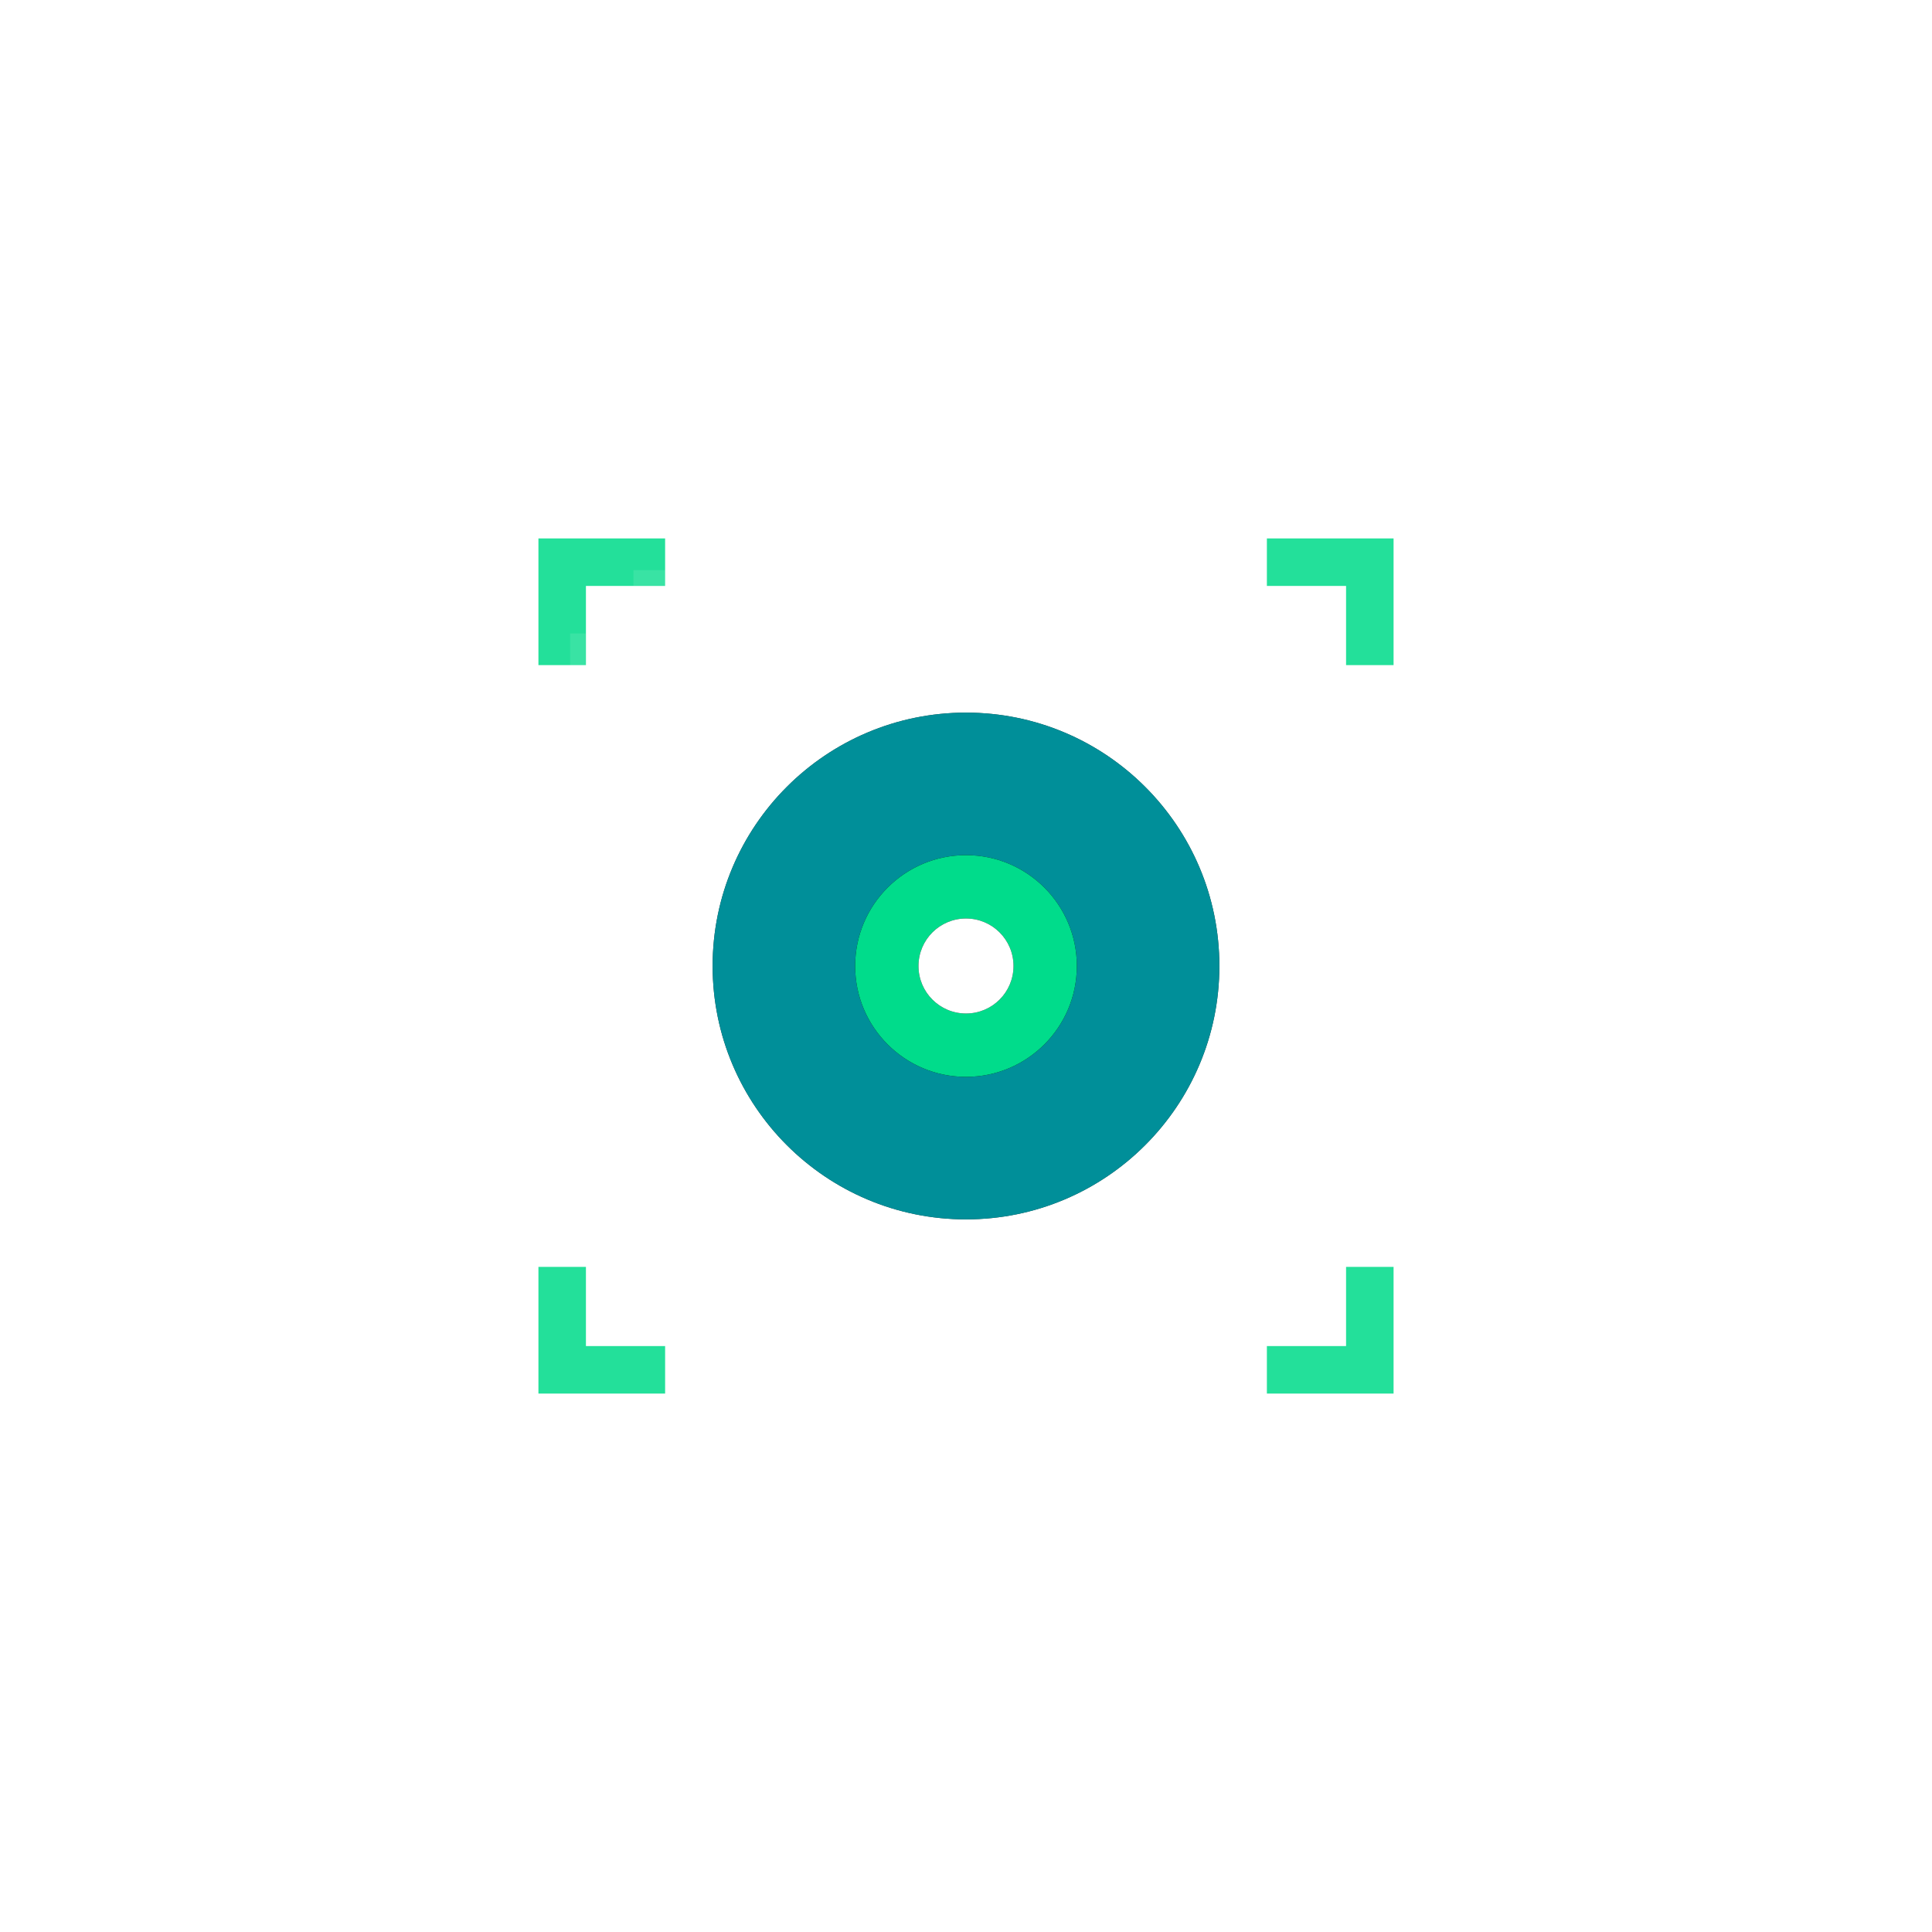 <?xml version="1.0" encoding="UTF-8"?>
<svg width="122px" height="122px" viewBox="0 0 122 122" version="1.1" xmlns="http://www.w3.org/2000/svg" xmlns:xlink="http://www.w3.org/1999/xlink">
    <!-- Generator: Sketch 60 (88103) - https://sketch.com -->
    <title>节点/人物-选中</title>
    <desc>Created with Sketch.</desc>
    <defs>
        <circle id="path-1" cx="16" cy="16" r="16"></circle>
        <filter x="-225.0%" y="-225.0%" width="550.0%" height="550.0%" filterUnits="objectBoundingBox" id="filter-2">
            <feOffset dx="0" dy="0" in="SourceAlpha" result="shadowOffsetOuter1"></feOffset>
            <feGaussianBlur stdDeviation="24" in="shadowOffsetOuter1" result="shadowBlurOuter1"></feGaussianBlur>
            <feComposite in="shadowBlurOuter1" in2="SourceAlpha" operator="out" result="shadowBlurOuter1"></feComposite>
            <feColorMatrix values="0 0 0 0 0.041   0 0 0 0 0.94   0 0 0 0 0  0 0 0 0.8 0" type="matrix" in="shadowBlurOuter1"></feColorMatrix>
        </filter>
        <circle id="path-3" cx="16" cy="16" r="7"></circle>
        <filter x="-192.9%" y="-192.9%" width="485.7%" height="485.7%" filterUnits="objectBoundingBox" id="filter-4">
            <feOffset dx="0" dy="0" in="SourceAlpha" result="shadowOffsetOuter1"></feOffset>
            <feGaussianBlur stdDeviation="9" in="shadowOffsetOuter1" result="shadowBlurOuter1"></feGaussianBlur>
            <feColorMatrix values="0 0 0 0 0.154   0 0 0 0 0.739   0 0 0 0 0  0 0 0 1 0" type="matrix" in="shadowBlurOuter1"></feColorMatrix>
        </filter>
        <circle id="path-5" cx="16" cy="16" r="3"></circle>
        <filter x="-200.0%" y="-200.0%" width="500.0%" height="500.0%" filterUnits="objectBoundingBox" id="filter-6">
            <feOffset dx="0" dy="0" in="SourceAlpha" result="shadowOffsetOuter1"></feOffset>
            <feGaussianBlur stdDeviation="4" in="shadowOffsetOuter1" result="shadowBlurOuter1"></feGaussianBlur>
            <feColorMatrix values="0 0 0 0 1   0 0 0 0 1   0 0 0 0 1  0 0 0 1 0" type="matrix" in="shadowBlurOuter1"></feColorMatrix>
        </filter>
    </defs>
    <g id="页面-1" stroke="none" stroke-width="1" fill="none" fill-rule="evenodd">
        <g id="画板" transform="translate(-159, -415)">
            <g id="节点/人物-选中" transform="translate(193, 449)">
                <path d="M8,0 L8,3 L3,3 L3,8 L0,8 L0,0 L8,0 Z" id="形状结合备份-5" fill="#23E09A"></path>
                <rect id="矩形备份-2" fill-opacity="0.1" fill="#FFFFFF" x="6" y="2" width="42" height="1"></rect>
                <rect id="矩形备份-10" fill-opacity="0.1" fill="#FFFFFF" x="51" y="6" width="1" height="42"></rect>
                <rect id="矩形备份-11" fill-opacity="0.1" fill="#FFFFFF" x="2" y="6" width="1" height="42"></rect>
                <rect id="矩形备份-12" fill-opacity="0.1" fill="#FFFFFF" x="6" y="51" width="42" height="1"></rect>
                <path d="M8,46 L8,49 L3,49 L3,54 L0,54 L0,46 L8,46 Z" id="形状结合备份-6" fill="#23E09A" transform="translate(4, 50) scale(1, -1) translate(-4, -50) "></path>
                <path d="M54,0 L54,3 L49,3 L49,8 L46,8 L46,0 L54,0 Z" id="形状结合备份-7" fill="#23E09A" transform="translate(50, 4) scale(-1, 1) translate(-50, -4) "></path>
                <path d="M54,46 L54,49 L49,49 L49,54 L46,54 L46,46 L54,46 Z" id="形状结合备份-8" fill="#23E09A" transform="translate(50, 50) scale(-1, -1) translate(-50, -50) "></path>
                <g id="大节点备份-9" stroke-width="1" transform="translate(11, 11)">
                    <g id="形状结合备份-4">
                        <use fill="black" fill-opacity="1" filter="url(#filter-2)" xlink:href="#path-1"></use>
                        <use fill-opacity="0.8" fill="#00B3BF" fill-rule="evenodd" xlink:href="#path-1"></use>
                    </g>
                    <g id="椭圆形备份-3">
                        <use fill="black" fill-opacity="1" filter="url(#filter-4)" xlink:href="#path-3"></use>
                        <use fill="#00DC8B" fill-rule="evenodd" xlink:href="#path-3"></use>
                    </g>
                    <g id="椭圆形备份-4">
                        <use fill="black" fill-opacity="1" filter="url(#filter-6)" xlink:href="#path-5"></use>
                        <use fill="#FFFFFF" fill-rule="evenodd" xlink:href="#path-5"></use>
                    </g>
                </g>
            </g>
        </g>
    </g>
</svg>